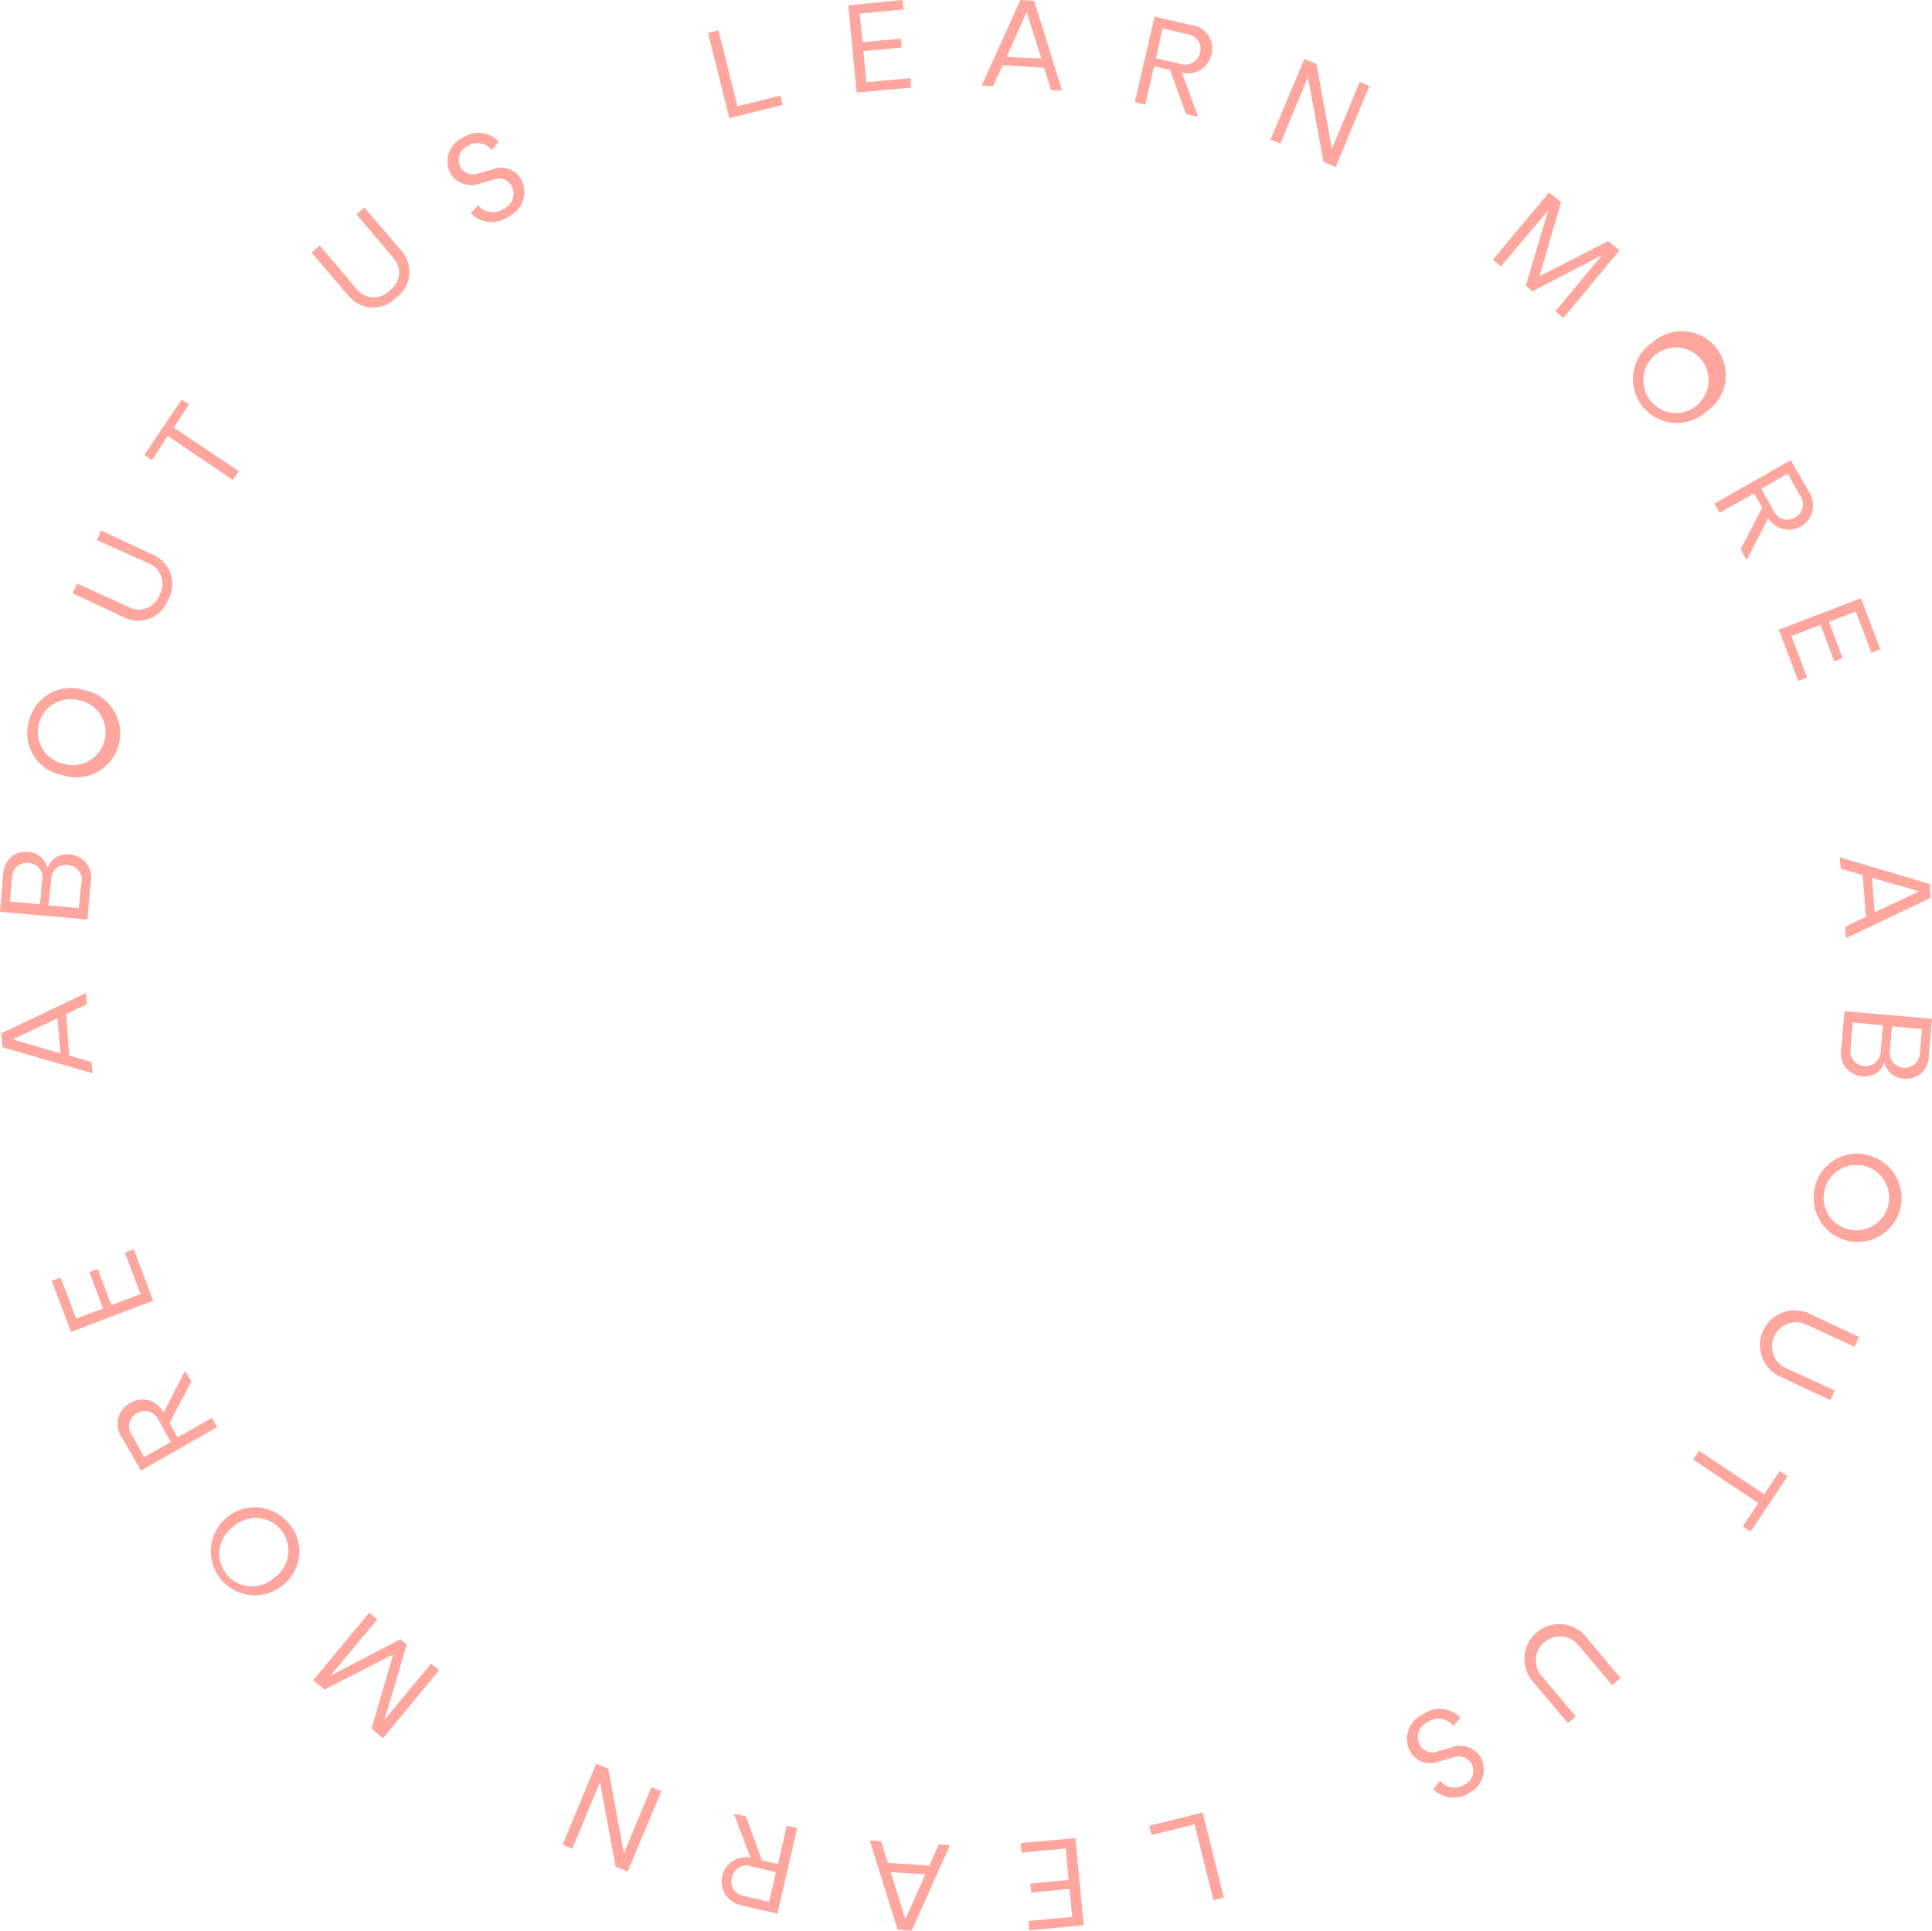 <svg xmlns="http://www.w3.org/2000/svg" viewBox="0 0 159.54 159.45"><defs><style>.cls-1{fill:#ffa69e}</style></defs><g id="Layer_2" data-name="Layer 2"><g id="Layer_1-2" data-name="Layer 1"><path class="cls-1" d="M58.47 2.72l.86-.21 1.57 6.27 3.55-.89.19.77-4.41 1.1zM70.05.44L74.53 0l.08.78-3.61.35.23 2.36 3.16-.3.07.74-3.16.29.24 2.57 3.64-.34.07.78-4.51.42zM86.22 5.6l-3.42-.22-.8 1.74-.93-.06L84.26 0l1.14.07 2.31 7.42-.92-.06zM86 4.84L84.78 1l-1.66 3.7zM97.94 9.42l-1.32-3.65-1.32-.3-.73 3.17-.86-.2 1.63-7.07 3 .7a1.93 1.93 0 011.69 2.44A2 2 0 0197.59 6l1.35 3.65zm-2.49-4.61l2 .46a1.25 1.25 0 001.65-.94A1.21 1.21 0 0098 2.82l-2-.47zM107.71 4.87l1 .42 1.28 7 2.29-5.52.8.33-2.78 6.69-1-.41-1.3-7-2.27 5.47-.81-.33zM127.91 15.9l1 .79-1.79 6.13 5.67-2.91.94.77-4.63 5.58-.66-.55 3.85-4.64-5.76 3-.53-.47 1.84-6.22-3.9 4.62-.66-.55zM136.29 28.44A3.63 3.63 0 11140.9 34a3.63 3.63 0 11-4.61-5.6zm4 4.88a2.7 2.7 0 10-4-.23 2.68 2.68 0 004.01.23zM143.74 45.36l1.78-3.44-.67-1.17-2.85 1.6-.43-.76 6.31-3.59 1.54 2.69a2 2 0 11-3.41 2.1l-1.77 3.46zm1.7-5l1 1.8a1.24 1.24 0 001.81.56 1.21 1.21 0 00.38-1.81l-1-1.8zM153.67 49.41l1.6 4.22-.73.28-1.29-3.4-2.22.84 1.13 3-.69.26-1.13-3-2.41.92 1.3 3.42-.73.28-1.61-4.23zM154.08 75.7l-.26-3.43-1.82-.53-.07-.93 7.42 2.19.09 1.15-7 3.33-.07-.93zm.72-.35l3.68-1.74-3.9-1.12zM159.54 84.14l-.27 3.11a1.84 1.84 0 01-2.05 1.83 1.68 1.68 0 01-1.6-1.35 1.7 1.7 0 01-1.86 1.15 1.9 1.9 0 01-1.71-2.29l.27-3.08zm-6.72 2.38a1.26 1.26 0 102.49.24l.19-2.09-2.5-.22zm3.24.2a1.25 1.25 0 102.48.27l.17-2-2.48-.22zM154.44 95.46a3.63 3.63 0 11-4.55 2.54 3.53 3.53 0 014.55-2.54zm-1.6 6.11a2.7 2.7 0 10-2.15-3.35 2.67 2.67 0 002.15 3.35zM153.53 110.42l-.37.81-4.23-1.94a2 2 0 00-1.65 3.61l4.23 1.94-.37.79-4.27-2a2.87 2.87 0 012.39-5.21zM143.92 126.05l1.28-1.91-5.39-3.6.49-.73 5.39 3.6 1.28-1.92.64.43-3.05 4.56zM133.81 138.59l-.68.58-3-3.54a2 2 0 00-3 2.58l3 3.54-.66.56-3-3.57a2.87 2.87 0 014.36-3.72zM121.36 148.05a2.32 2.32 0 01-3-.3l.57-.69a1.49 1.49 0 002 .33 1.25 1.25 0 00.54-1.8 1.22 1.22 0 00-1.46-.45l-1.17.33a1.89 1.89 0 01-2.36-.77 2.19 2.19 0 011-3.1 2.33 2.33 0 013.11.27l-.58.66a1.55 1.55 0 00-2.13-.29 1.34 1.34 0 00-.61 1.91 1.17 1.17 0 001.46.49l1.11-.32a2 2 0 012.4.75 2.14 2.14 0 01-.88 2.98zM101.06 156.72l-.85.22-1.57-6.27-3.55.88-.19-.76 4.41-1.1zM89.49 159l-4.49.42-.07-.77 3.61-.34-.22-2.31-3.16.3-.07-.74 3.16-.3-.25-2.6-3.64.34-.07-.78 4.51-.42zM73.32 153.85l3.42.22.78-1.74.93.06-3.17 7.06-1.15-.08-2.31-7.37.93.06zm.24.76l1.2 3.88 1.66-3.7zM61.59 150l1.33 3.64 1.32.31.73-3.17.86.2-1.63 7.07-3-.7a2 2 0 11.78-3.93l-1.38-3.62zm2.49 4.61l-2-.46a1.24 1.24 0 00-1.65.94 1.21 1.21 0 001.08 1.51l2 .47zM51.83 154.57l-1-.41-1.28-7-2.29 5.52-.8-.33 2.77-6.69 1 .41 1.29 7 2.27-5.47.82.33zM31.63 143.55l-.95-.79 1.79-6.13-5.67 2.91-.94-.77 4.63-5.58.66.55-3.85 4.64 5.76-3 .53.43-1.84 6.22 3.85-4.64.66.55zM23.25 131a3.63 3.63 0 11.6-5.18 3.52 3.52 0 01-.6 5.18zm-4-4.89a2.7 2.7 0 103.42 4.16 2.7 2.7 0 10-3.42-4.16zM15.8 114.09l-1.8 3.44.67 1.18 2.83-1.61.43.76-6.29 3.59-1.54-2.69a1.94 1.94 0 01.65-2.89 1.94 1.94 0 012.76.8l1.77-3.46zm-1.7 5l-1-1.79a1.24 1.24 0 00-1.81-.57 1.21 1.21 0 00-.38 1.81l1 1.8zM5.87 110l-1.6-4.22.73-.27 1.29 3.39 2.22-.84-1.13-3 .69-.27 1.13 3 2.41-.92-1.3-3.42.73-.28 1.61 4.25zM5.46 83.75l.26 3.42 1.84.54.07.92-7.44-2.14-.09-1.15 7-3.33.07.93zm-.72.35l-3.68 1.74L5 87zM0 75.31l.27-3.11a1.85 1.85 0 012.05-1.84 1.7 1.7 0 011.6 1.36 1.69 1.69 0 011.85-1.15 1.9 1.9 0 011.72 2.29l-.27 3.08zm3.48-2.58a1.2 1.2 0 00-1.15-1.46A1.2 1.2 0 001 72.46l-.18 2 2.48.21zm3.24.2a1.22 1.22 0 00-1.13-1.49 1.22 1.22 0 00-1.37 1.25L4 74.78l2.5.22zM5.1 64a3.51 3.51 0 01-2.71-4.44A3.54 3.54 0 016.94 57a3.63 3.63 0 11-1.84 7zm1.6-6.11a2.7 2.7 0 10-1.36 5.21 2.7 2.7 0 101.36-5.23zM6 49l.37-.81 4.23 1.93a1.81 1.81 0 002.58-1 1.83 1.83 0 00-.93-2.61L8 44.61l.36-.79 4.28 2a2.62 2.62 0 011.24 3.71 2.62 2.62 0 01-3.6 1.47zM15.62 33.39l-1.28 1.92 5.38 3.6-.49.73L13.85 36l-1.29 2-.64-.43L15 33zM25.73 20.86l.68-.58 3 3.54a1.81 1.81 0 002.77.17 1.81 1.81 0 00.25-2.75l-3-3.54.66-.56 3.05 3.57a2.61 2.61 0 01-.44 3.88 2.61 2.61 0 01-3.92-.16zM38.18 11.4a2.29 2.29 0 013 .3l-.57.69a1.48 1.48 0 00-2-.33 1.26 1.26 0 00-.55 1.8 1.22 1.22 0 001.47.45l1.12-.31a1.89 1.89 0 012.36.77 2.2 2.2 0 01-1 3.1 2.35 2.35 0 01-3.12-.27l.59-.66a1.55 1.55 0 002.13.29 1.34 1.34 0 00.61-1.91 1.18 1.18 0 00-1.46-.49l-1.11.32a2 2 0 01-2.41-.75 2.14 2.14 0 01.94-3z"/></g></g></svg>